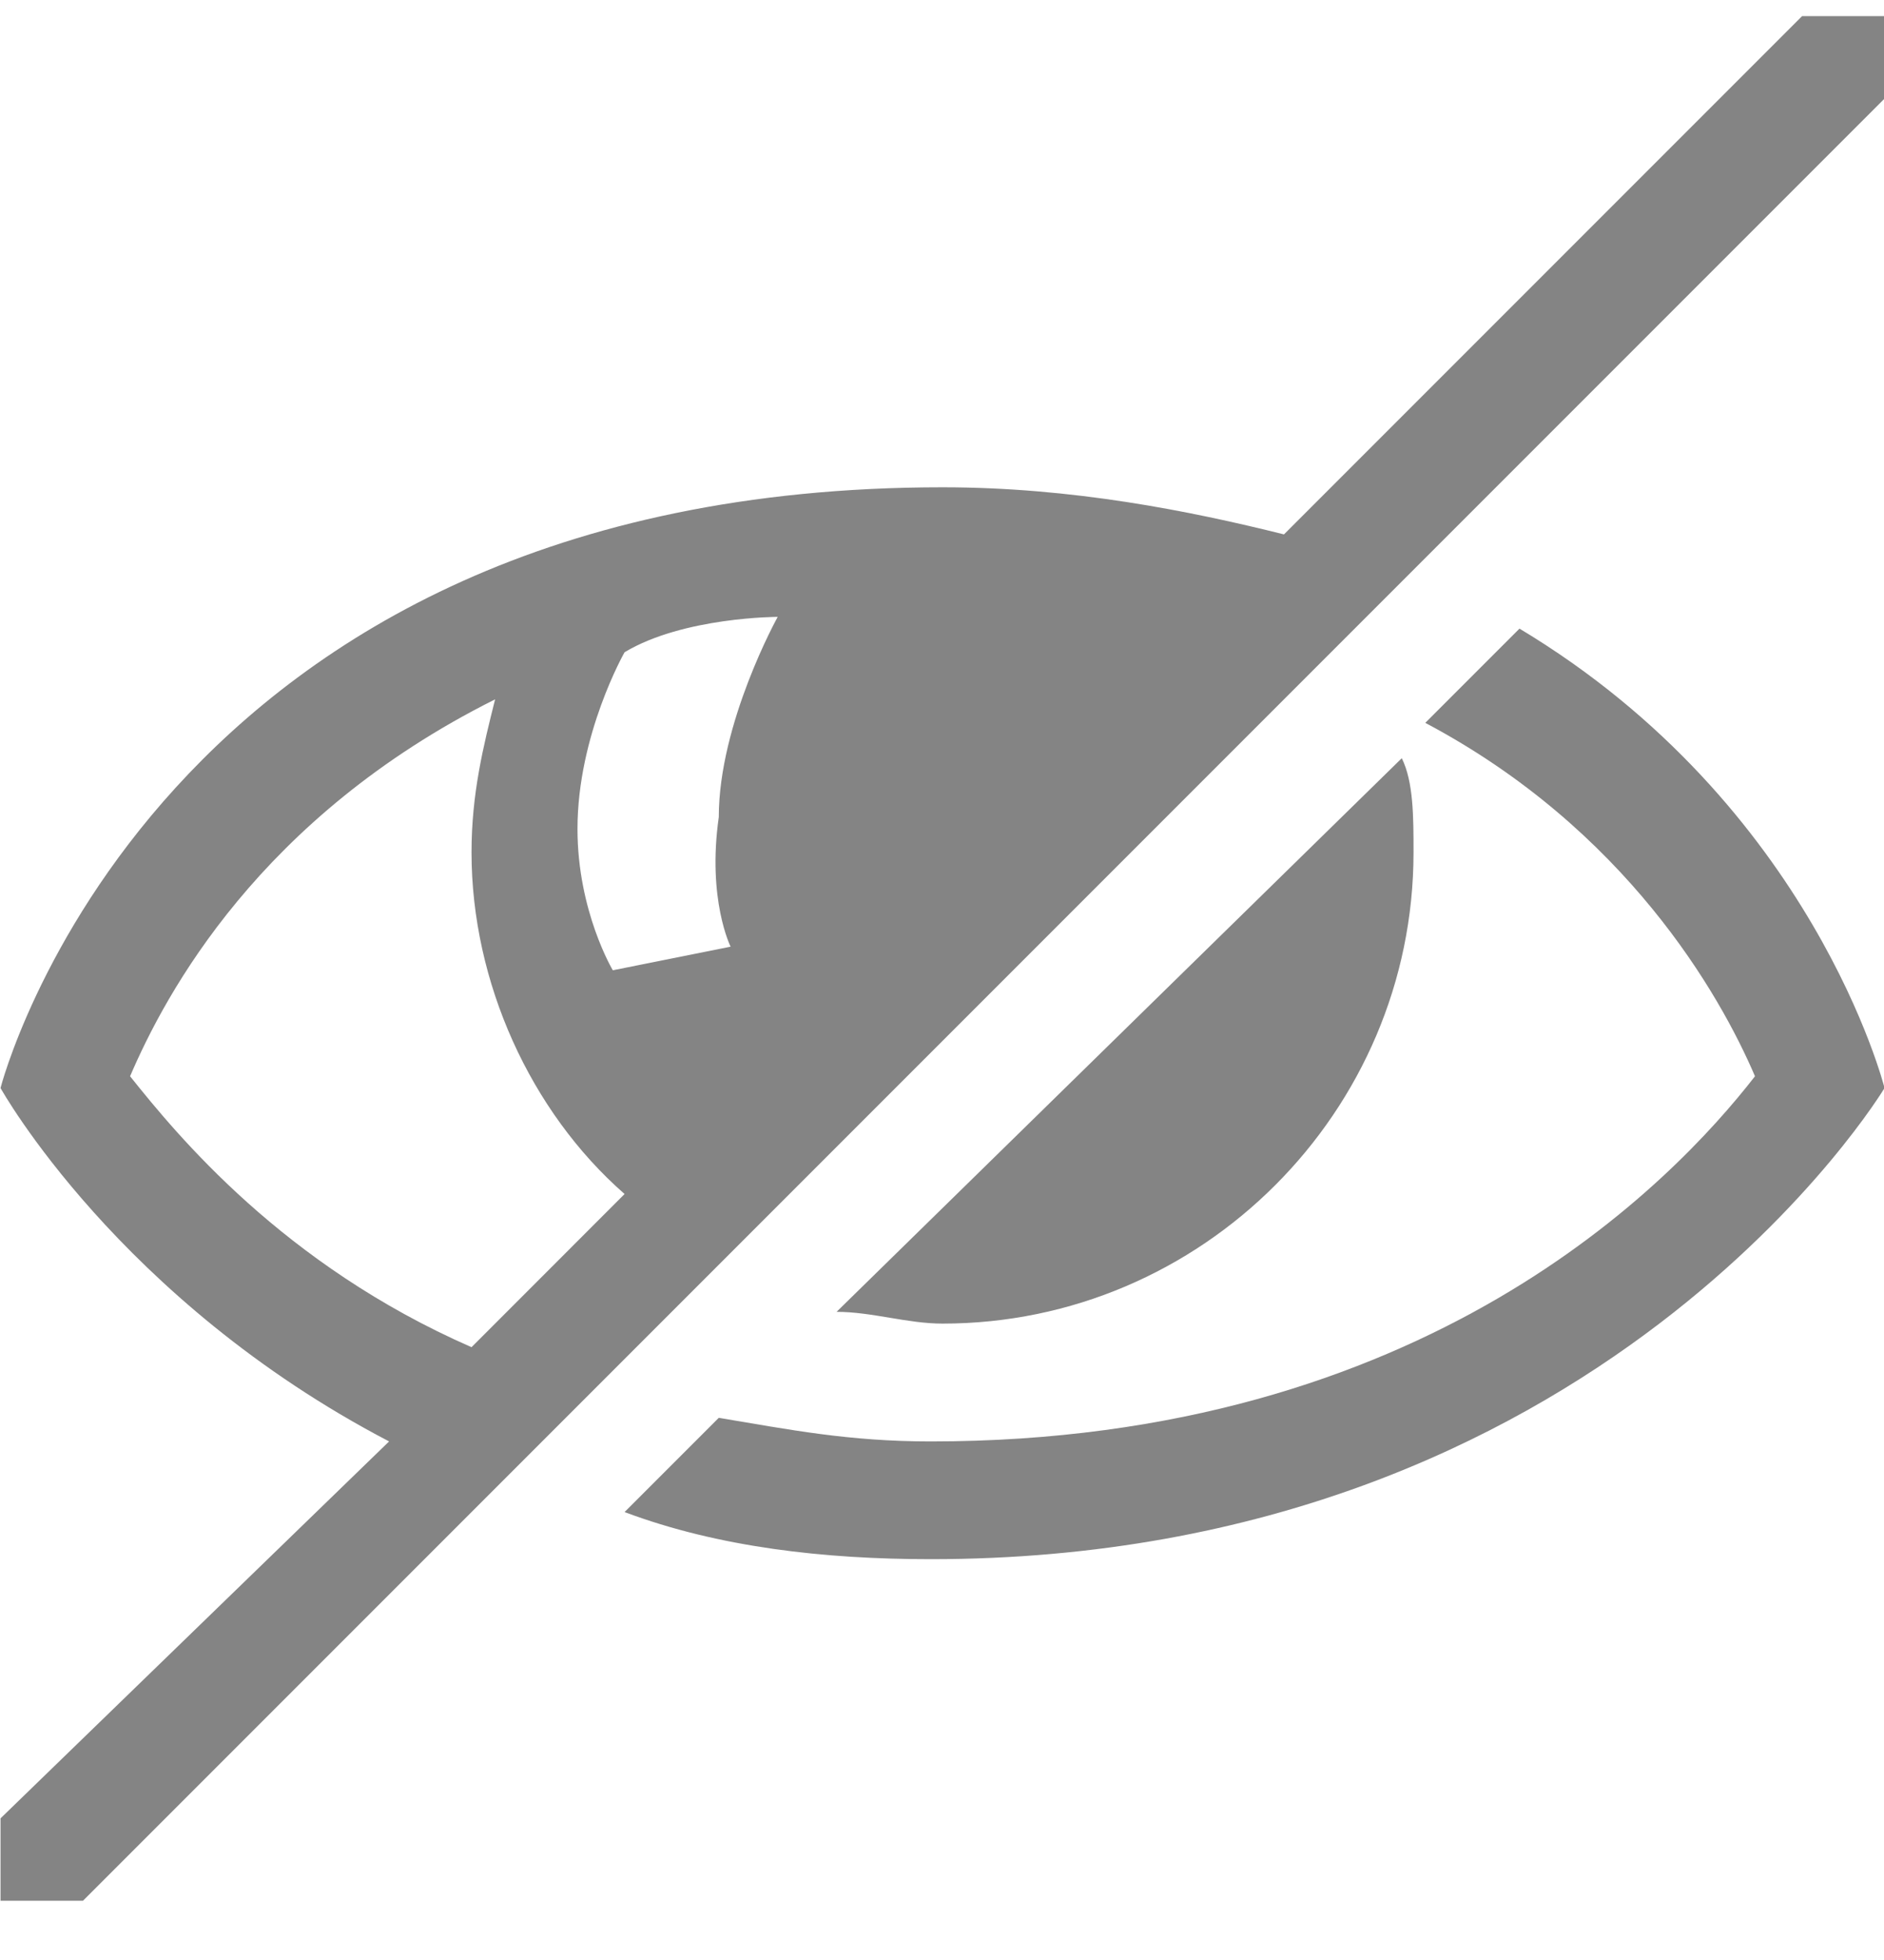 <svg width="25" height="26" viewBox="0 0 25 26" fill="none" xmlns="http://www.w3.org/2000/svg">
<g clip-path="url(#clip0_5208_222)">
<path d="M20.163 8.339L18.913 9.589C21.57 10.996 22.82 13.183 23.288 14.277C22.195 15.683 18.913 19.121 12.351 19.121C11.257 19.121 10.476 18.964 9.538 18.808L8.288 20.058C9.538 20.527 10.945 20.683 12.351 20.683C21.257 20.683 25.007 14.433 25.007 14.433C25.007 14.433 24.07 10.683 20.163 8.339Z" fill="#848484"/>
<path d="M18.757 11.308C18.757 10.839 18.757 10.371 18.601 10.058L11.101 17.402C11.57 17.402 12.038 17.558 12.507 17.558C15.945 17.558 18.757 14.746 18.757 11.308ZM23.913 0.214L17.038 7.089C15.788 6.777 14.226 6.464 12.507 6.464C2.038 6.464 0.007 14.433 0.007 14.433C0.007 14.433 1.57 17.246 5.163 19.121L0.007 24.121V25.214H1.101L25.007 1.308V0.214H23.913ZM6.257 17.871C3.757 16.777 2.351 15.058 1.726 14.277C2.195 13.183 3.445 10.839 6.57 9.277C6.413 9.902 6.257 10.527 6.257 11.308C6.257 13.027 7.038 14.746 8.288 15.839L6.257 17.871ZM9.695 12.558L8.132 12.871C8.132 12.871 7.663 12.089 7.663 10.996C7.663 9.746 8.288 8.652 8.288 8.652C9.07 8.183 10.32 8.183 10.32 8.183C10.32 8.183 9.538 9.589 9.538 10.839C9.382 11.933 9.695 12.558 9.695 12.558Z" fill="#848484"/>
</g>
<defs>
<clipPath id="clip0_5208_222">
<rect width="25" height="25" fill="white" transform="translate(0.007 0.214)"/>
</clipPath>
</defs>
</svg>
